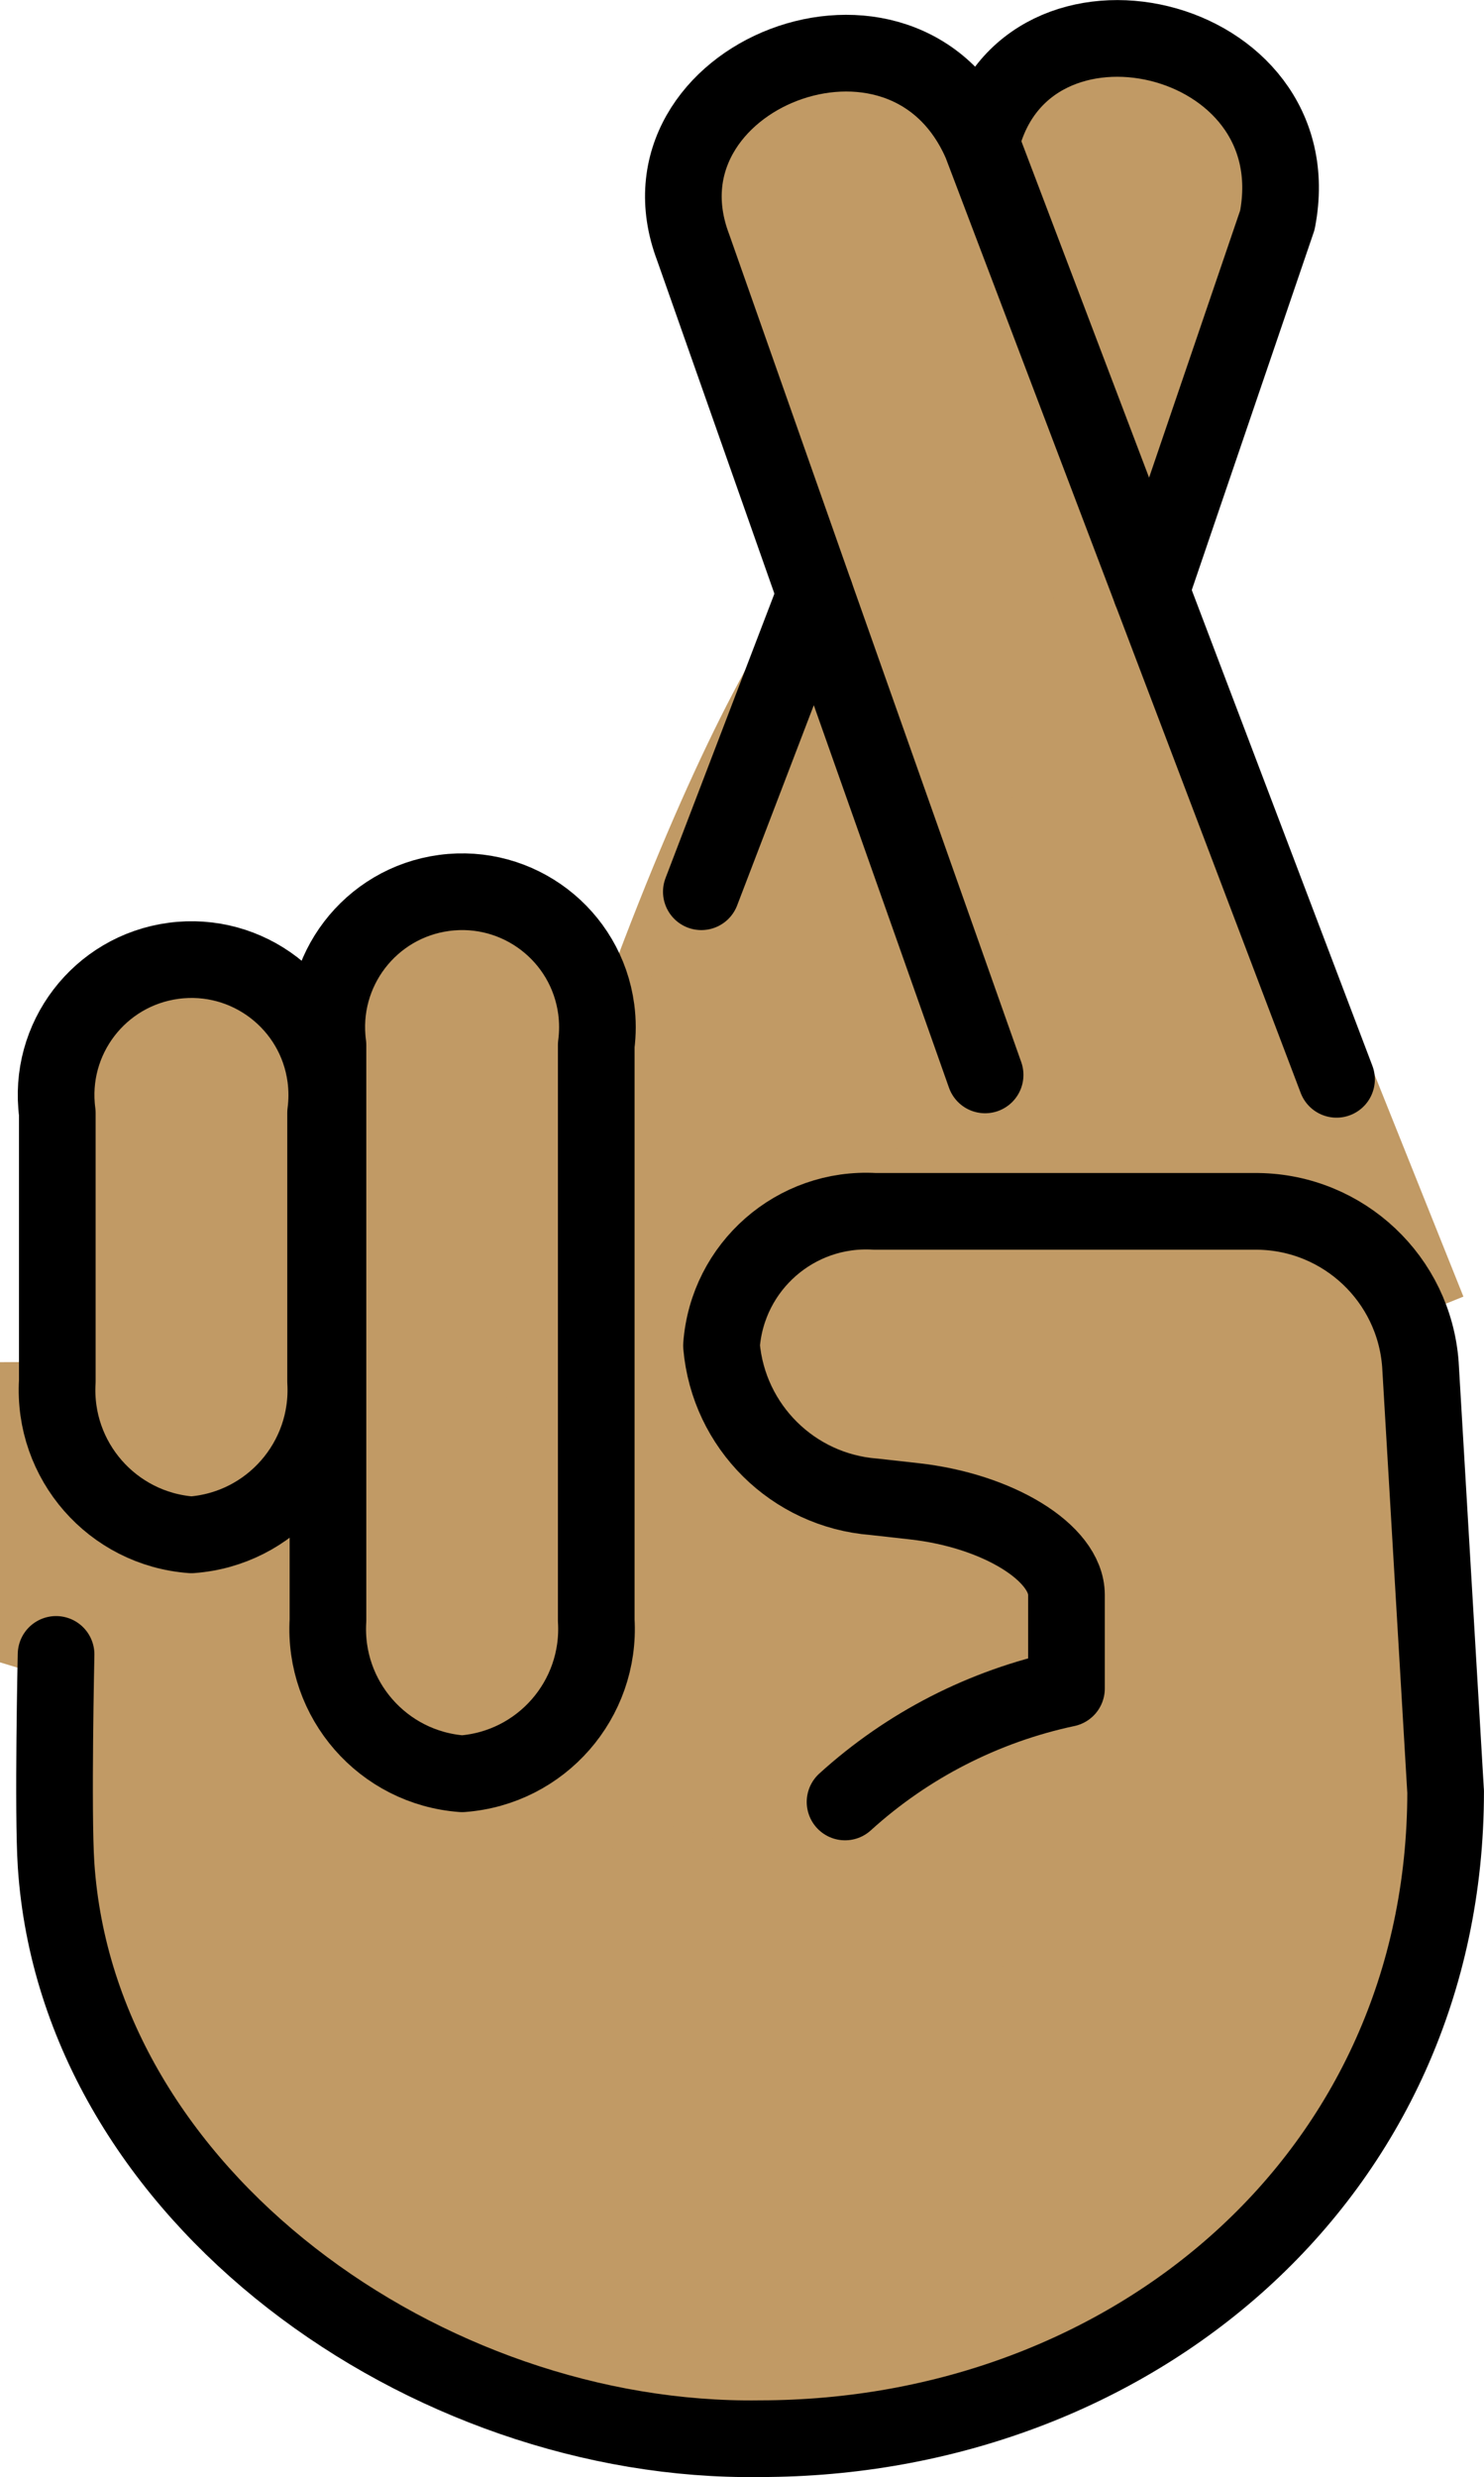 <svg xmlns="http://www.w3.org/2000/svg" xmlns:svg="http://www.w3.org/2000/svg" id="emoji" width="38.72" height="64.587" version="1.1" viewBox="0 0 38.72 64.587"><g id="skin" transform="translate(-16.667,-3.944)"><path id="path1" fill="#c19a65" stroke="#c19a65" d="m 21.662,43.963 c -2.064,-0.153 -3.623,-1.934 -3.5,-4 v -7 c -0.258,-1.933 1.1,-3.709 3.033,-3.967 1.933,-0.258 3.709,1.1 3.967,3.033 0.041,0.31 0.041,0.624 0,0.934 v 7 c 0.123,2.066 -1.436,3.847 -3.5,4 z"/><path id="path2" fill="#c19a65" stroke="#c19a65" d="m 28.724,50.193 c -2.064,-0.153 -3.623,-1.934 -3.5,-4 v -15 c -0.258,-1.933 1.1,-3.709 3.033,-3.967 1.933,-0.258 3.709,1.1 3.967,3.033 0.041,0.31 0.041,0.624 0,0.934 v 15 c 0.123,2.066 -1.436,3.847 -3.5,4 z"/><path id="path3" fill="#c19a65" stroke="#c19a65" d="M 54.386,37.938 42.267,7.68 C 40.25,3.062 33.062,5.938 34.752,10.393 l 3.186,9.045 2.562,16.167"/><path id="path4" fill="#c19a65" stroke="#c19a65" d="M 46.699,19.347 49.996,9.682 C 50.951,4.734 43.399,3.03 42.267,7.659"/><path id="path5" fill="#c19a65" stroke="#c19a65" d="M 33.938,54.375 43.871,23.855 C 44.826,18.907 40.75,7.524 32.255,31.812"/><path id="path6" fill="#c19a65" stroke="#c19a65" d="m 18.67,46.5 v 6.172 c 1.162,8.6 8.687,14.985 17.512,14.857 9.835,0 18.203,-6.833 18.203,-16.878 l -0.001,-10e-4 -0.668,-11.129 c -0.166,-2.228 -2.037,-3.962 -4.309,-3.993 H 39.234 c -2.102,-0.123 -3.914,1.436 -4.069,3.5 0.185,2.11 1.897,3.778 4.045,3.942 l 1.067,0.117 c 2.225,0.242 4.045,1.342 4.045,2.442 v 2 0.44 c -2.191,0.458 -4.219,1.478 -5.877,2.958"/><polygon id="polygon6" fill="#c19a65" stroke="#c19a65" points="17.167 39.958 44.594 39.781 43.438 54.875 17.167 46.917"/></g><g id="line" transform="translate(-16.667,-3.944)"><path id="path7" fill="none" stroke="#000" stroke-linecap="round" stroke-linejoin="round" stroke-width="2" d="m 21.662,43.963 c -2.064,-0.153 -3.623,-1.934 -3.5,-4 v -7 c -0.258,-1.933 1.1,-3.709 3.033,-3.967 1.933,-0.258 3.709,1.1 3.967,3.033 0.041,0.31 0.041,0.624 0,0.934 v 7 c 0.123,2.066 -1.436,3.847 -3.5,4 z"/><path id="path8" fill="none" stroke="#000" stroke-linecap="round" stroke-linejoin="round" stroke-width="2" d="m 28.724,50.193 c -2.064,-0.153 -3.623,-1.934 -3.5,-4 v -15 c -0.258,-1.933 1.1,-3.709 3.033,-3.967 1.933,-0.258 3.709,1.1 3.967,3.033 0.041,0.31 0.041,0.624 0,0.934 v 15 c 0.123,2.066 -1.436,3.847 -3.5,4 z"/><line id="line8" x1="37.938" x2="34.966" y1="19.438" y2="27.195" fill="none" stroke="#000" stroke-linecap="round" stroke-linejoin="round" stroke-width="2"/><path id="path9" fill="none" stroke="#000" stroke-linecap="round" stroke-linejoin="round" stroke-width="2" d="M 51.539,32.086 42.267,7.68 C 40.25,3.062 33.062,5.938 34.752,10.393 l 3.186,9.045 4.432,12.533"/><path id="path10" fill="none" stroke="#000" stroke-linecap="round" stroke-linejoin="round" stroke-width="2" d="M 46.699,19.347 49.996,9.682 C 50.951,4.734 43.399,3.03 42.267,7.659"/><path id="path11" fill="none" stroke="#000" stroke-linecap="round" stroke-linejoin="round" stroke-width="2" d="m 18.13,47.081 c 0,0 -0.09,4.118 0,5.487 0.572,8.657 9.688,15.089 18.363,14.962 9.667,0 17.893,-6.833 17.893,-16.878 l -0.001,-10e-4 -0.657,-11.129 c -0.163,-2.228 -2.002,-3.962 -4.236,-3.993 h -10 c -2.066,-0.123 -3.847,1.436 -4,3.5 0.182,2.11 1.865,3.778 3.976,3.942 l 1.049,0.117 c 2.187,0.242 3.976,1.342 3.976,2.442 v 2 0.44 c -2.153,0.458 -4.147,1.478 -5.777,2.958"/></g></svg>